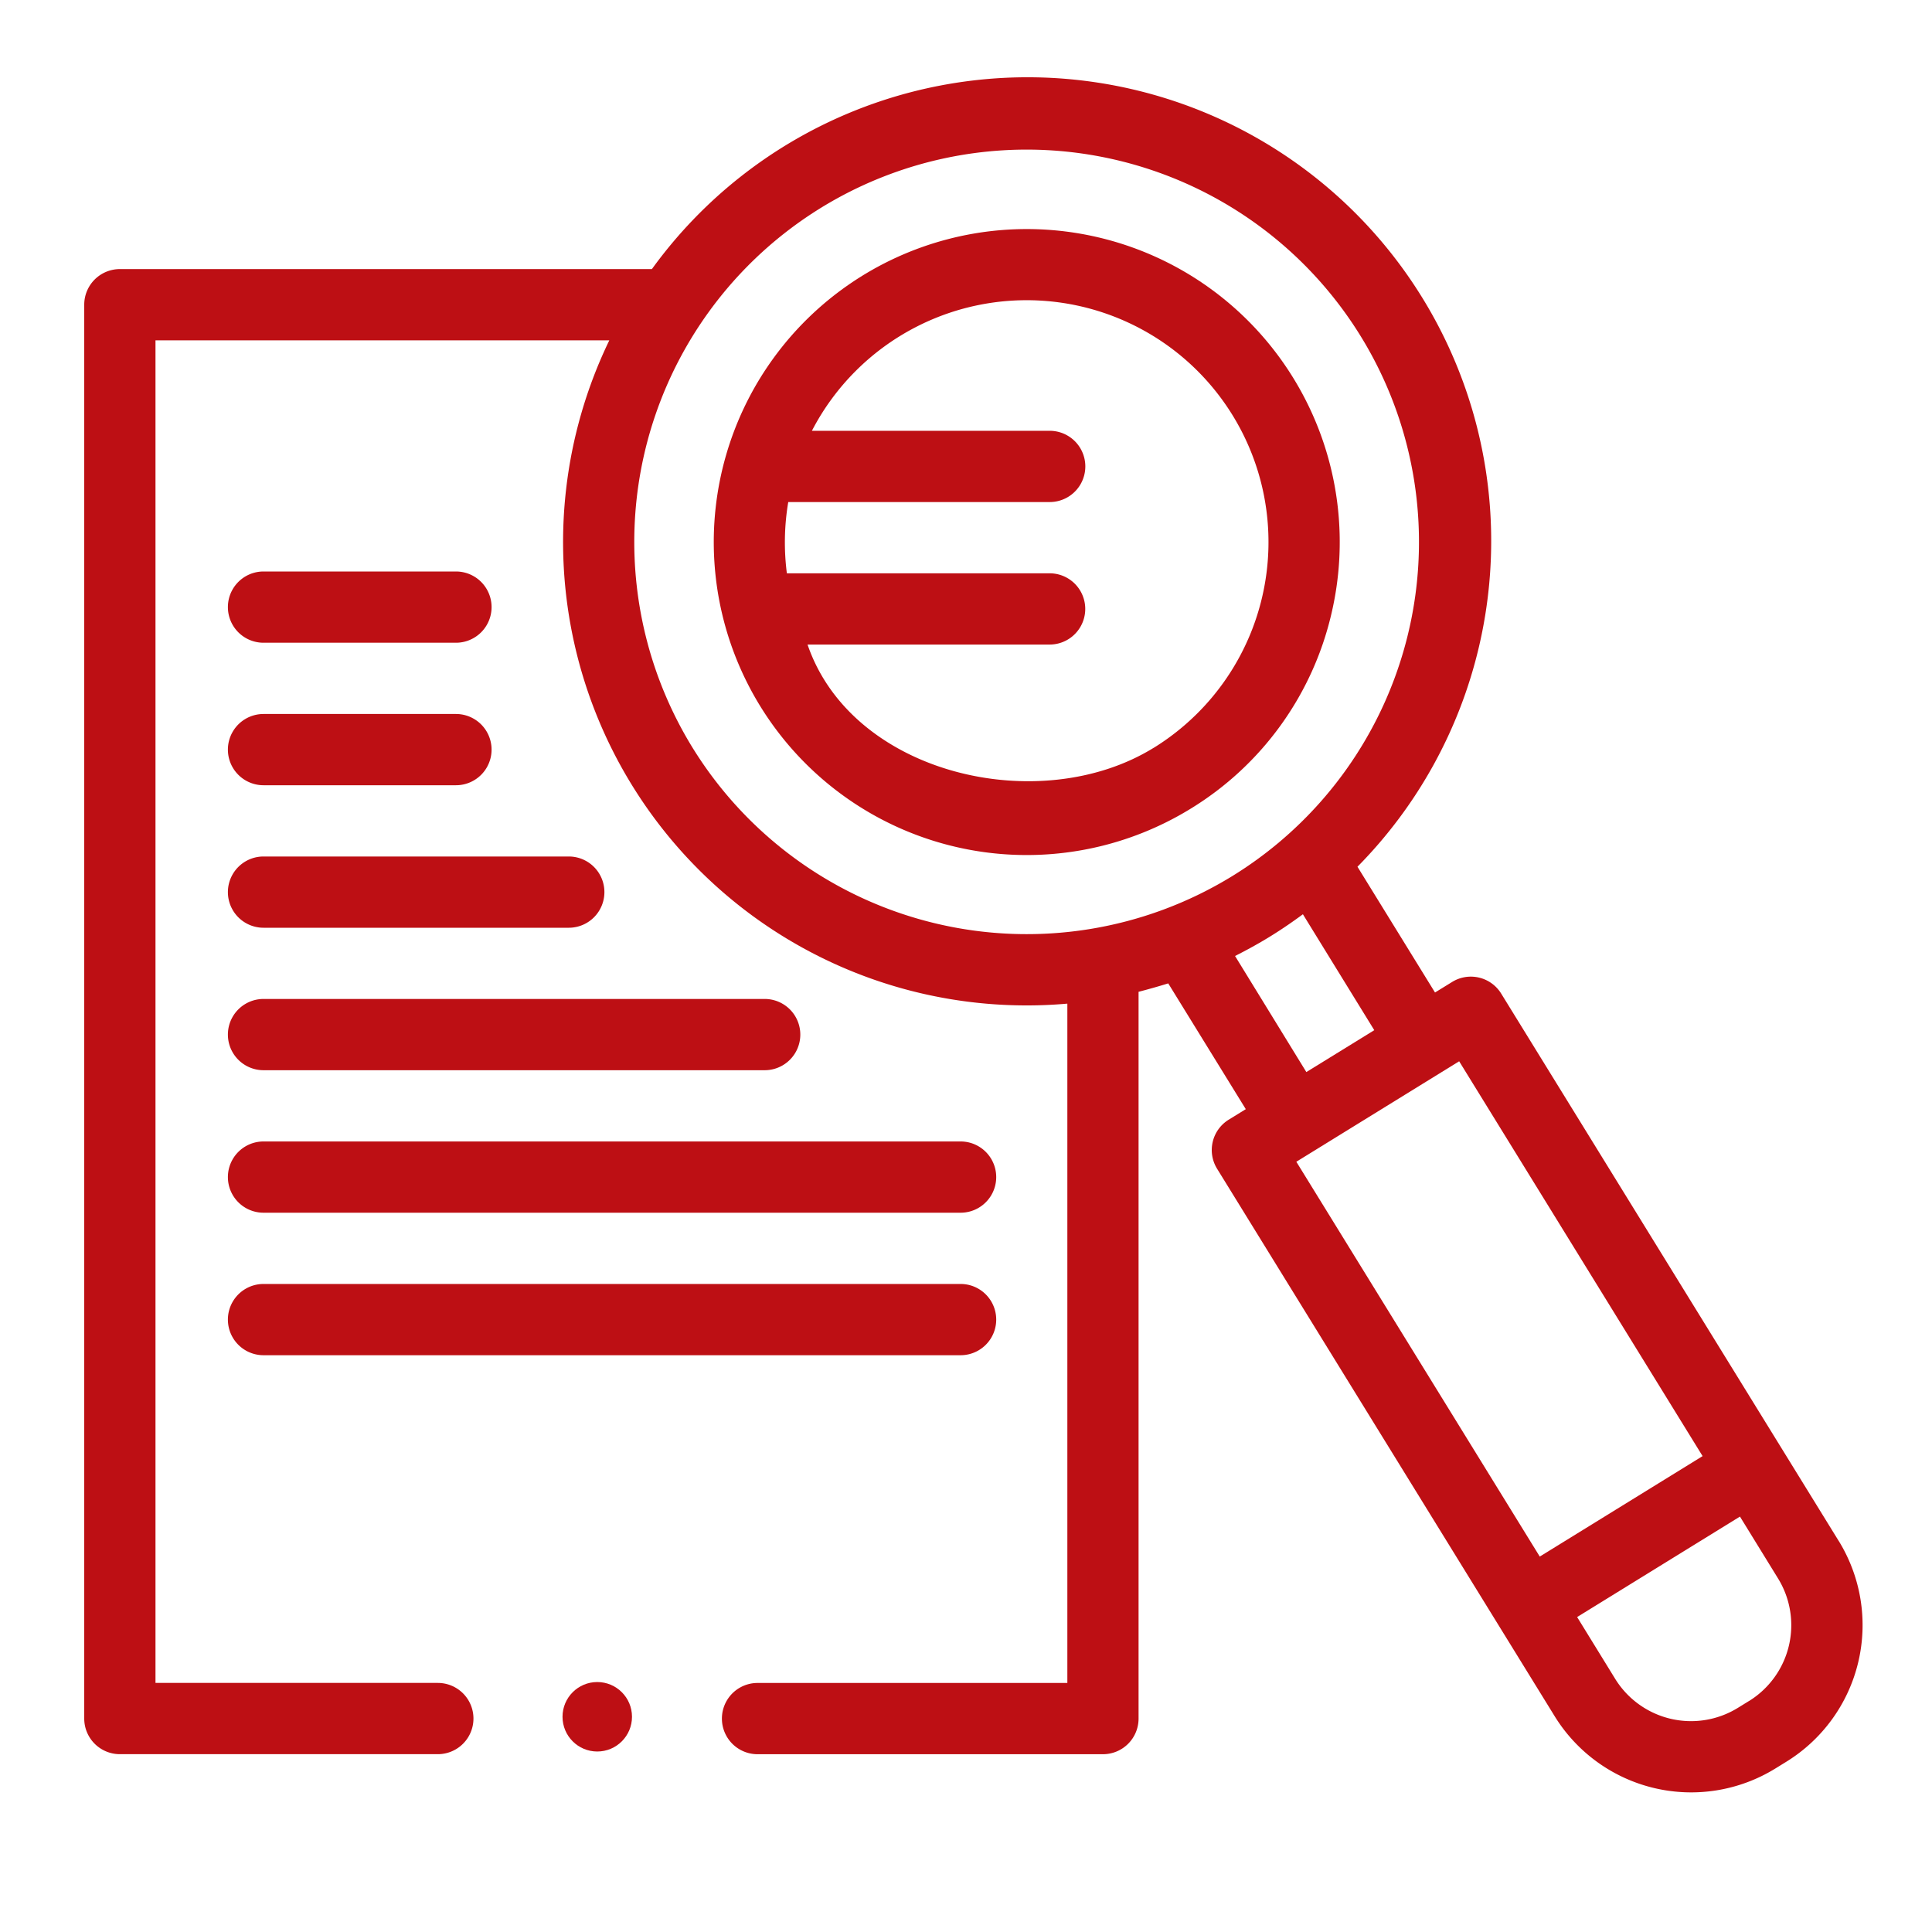<svg id="Componente_245_1" data-name="Componente 245 – 1" xmlns="http://www.w3.org/2000/svg" width="50" height="50" viewBox="0 0 50 50">
  <defs>
    <style>
      .cls-1 {
        fill: none;
      }

      .cls-2 {
        fill: #bd0f14;
      }
    </style>
  </defs>
  <rect id="Rectángulo_697" data-name="Rectángulo 697" class="cls-1" width="50" height="50"/>
  <g id="Grupo_855" data-name="Grupo 855" transform="translate(633.18 -514.969)">
    <g id="investigation" transform="translate(-631 517)">
      <circle id="Elipse_1" data-name="Elipse 1" class="cls-2" cx="0.899" cy="0.899" r="0.899" transform="translate(12.378 41.5)"/>
      <path id="Trazado_188" data-name="Trazado 188" class="cls-2" d="M45.407,47.127,36.67,32.958a.922.922,0,0,0-1.269-.3l-.443.273-2.007-3.255a12,12,0,1,0-18.26-15.467H.922A.922.922,0,0,0,0,15.131V51.721a.922.922,0,0,0,.922.922H9.151a.922.922,0,0,0,0-1.844H1.844V16.053H13.589A11.991,11.991,0,0,0,24.409,33.265c.344,0,.689-.016,1.034-.046V50.8H17.425a.922.922,0,0,0,0,1.844h8.939a.922.922,0,0,0,.922-.922V32.913q.386-.1.768-.218l2.007,3.255-.443.273a.922.922,0,0,0-.3,1.269l8.737,14.169a4.151,4.151,0,0,0,5.709,1.354l.29-.179h0a4.154,4.154,0,0,0,1.354-5.709ZM15.746,26.6a10.154,10.154,0,1,1,13.972,3.314A10.165,10.165,0,0,1,15.746,26.6Zm14.037,5.386c.305-.154.607-.32.9-.5s.581-.377.856-.58l1.847,3-1.758,1.084Zm5.8,2.725,6.3,10.218-4.214,2.6-6.3-10.218Zm7.5,16.556-.29.179a2.308,2.308,0,0,1-3.172-.752l-.985-1.6,4.214-2.6.985,1.6A2.308,2.308,0,0,1,43.085,51.267Z" transform="translate(0 -9.276)"/>
      <path id="Trazado_189" data-name="Trazado 189" class="cls-2" d="M197.174,62.55a8.1,8.1,0,1,0-3.632,5.028,8.05,8.05,0,0,0,3.632-5.028Zm-4.6,3.459c-2.938,1.812-7.8.7-8.955-2.674h6.265a.922.922,0,1,0,0-1.844h-6.8a6.274,6.274,0,0,1,.036-1.844h6.766a.922.922,0,1,0,0-1.844h-6.154a6.259,6.259,0,1,1,8.844,8.206Z" transform="translate(-164.9 -48.685)"/>
      <path id="Trazado_190" data-name="Trazado 190" class="cls-2" d="M42.3,153.064H47.28a.922.922,0,1,0,0-1.844H42.3a.922.922,0,1,0,0,1.844Z" transform="translate(-37.66 -138.461)"/>
      <path id="Trazado_191" data-name="Trazado 191" class="cls-2" d="M42.3,194.09H47.28a.922.922,0,0,0,0-1.844H42.3a.922.922,0,0,0,0,1.844Z" transform="translate(-37.66 -175.799)"/>
      <path id="Trazado_192" data-name="Trazado 192" class="cls-2" d="M42.3,235.115h7.9a.922.922,0,1,0,0-1.844H42.3a.922.922,0,1,0,0,1.844Z" transform="translate(-37.66 -213.136)"/>
      <path id="Trazado_193" data-name="Trazado 193" class="cls-2" d="M42.3,276.141H55.27a.922.922,0,1,0,0-1.844H42.3a.922.922,0,1,0,0,1.844Z" transform="translate(-37.66 -250.475)"/>
      <path id="Trazado_194" data-name="Trazado 194" class="cls-2" d="M42.3,317.166h18.04a.922.922,0,1,0,0-1.844H42.3a.922.922,0,1,0,0,1.844Z" transform="translate(-37.66 -287.812)"/>
      <path id="Trazado_195" data-name="Trazado 195" class="cls-2" d="M42.3,358.192h18.04a.922.922,0,1,0,0-1.844H42.3a.922.922,0,1,0,0,1.844Z" transform="translate(-37.66 -325.15)"/>
    </g>
  </g>
</svg>
